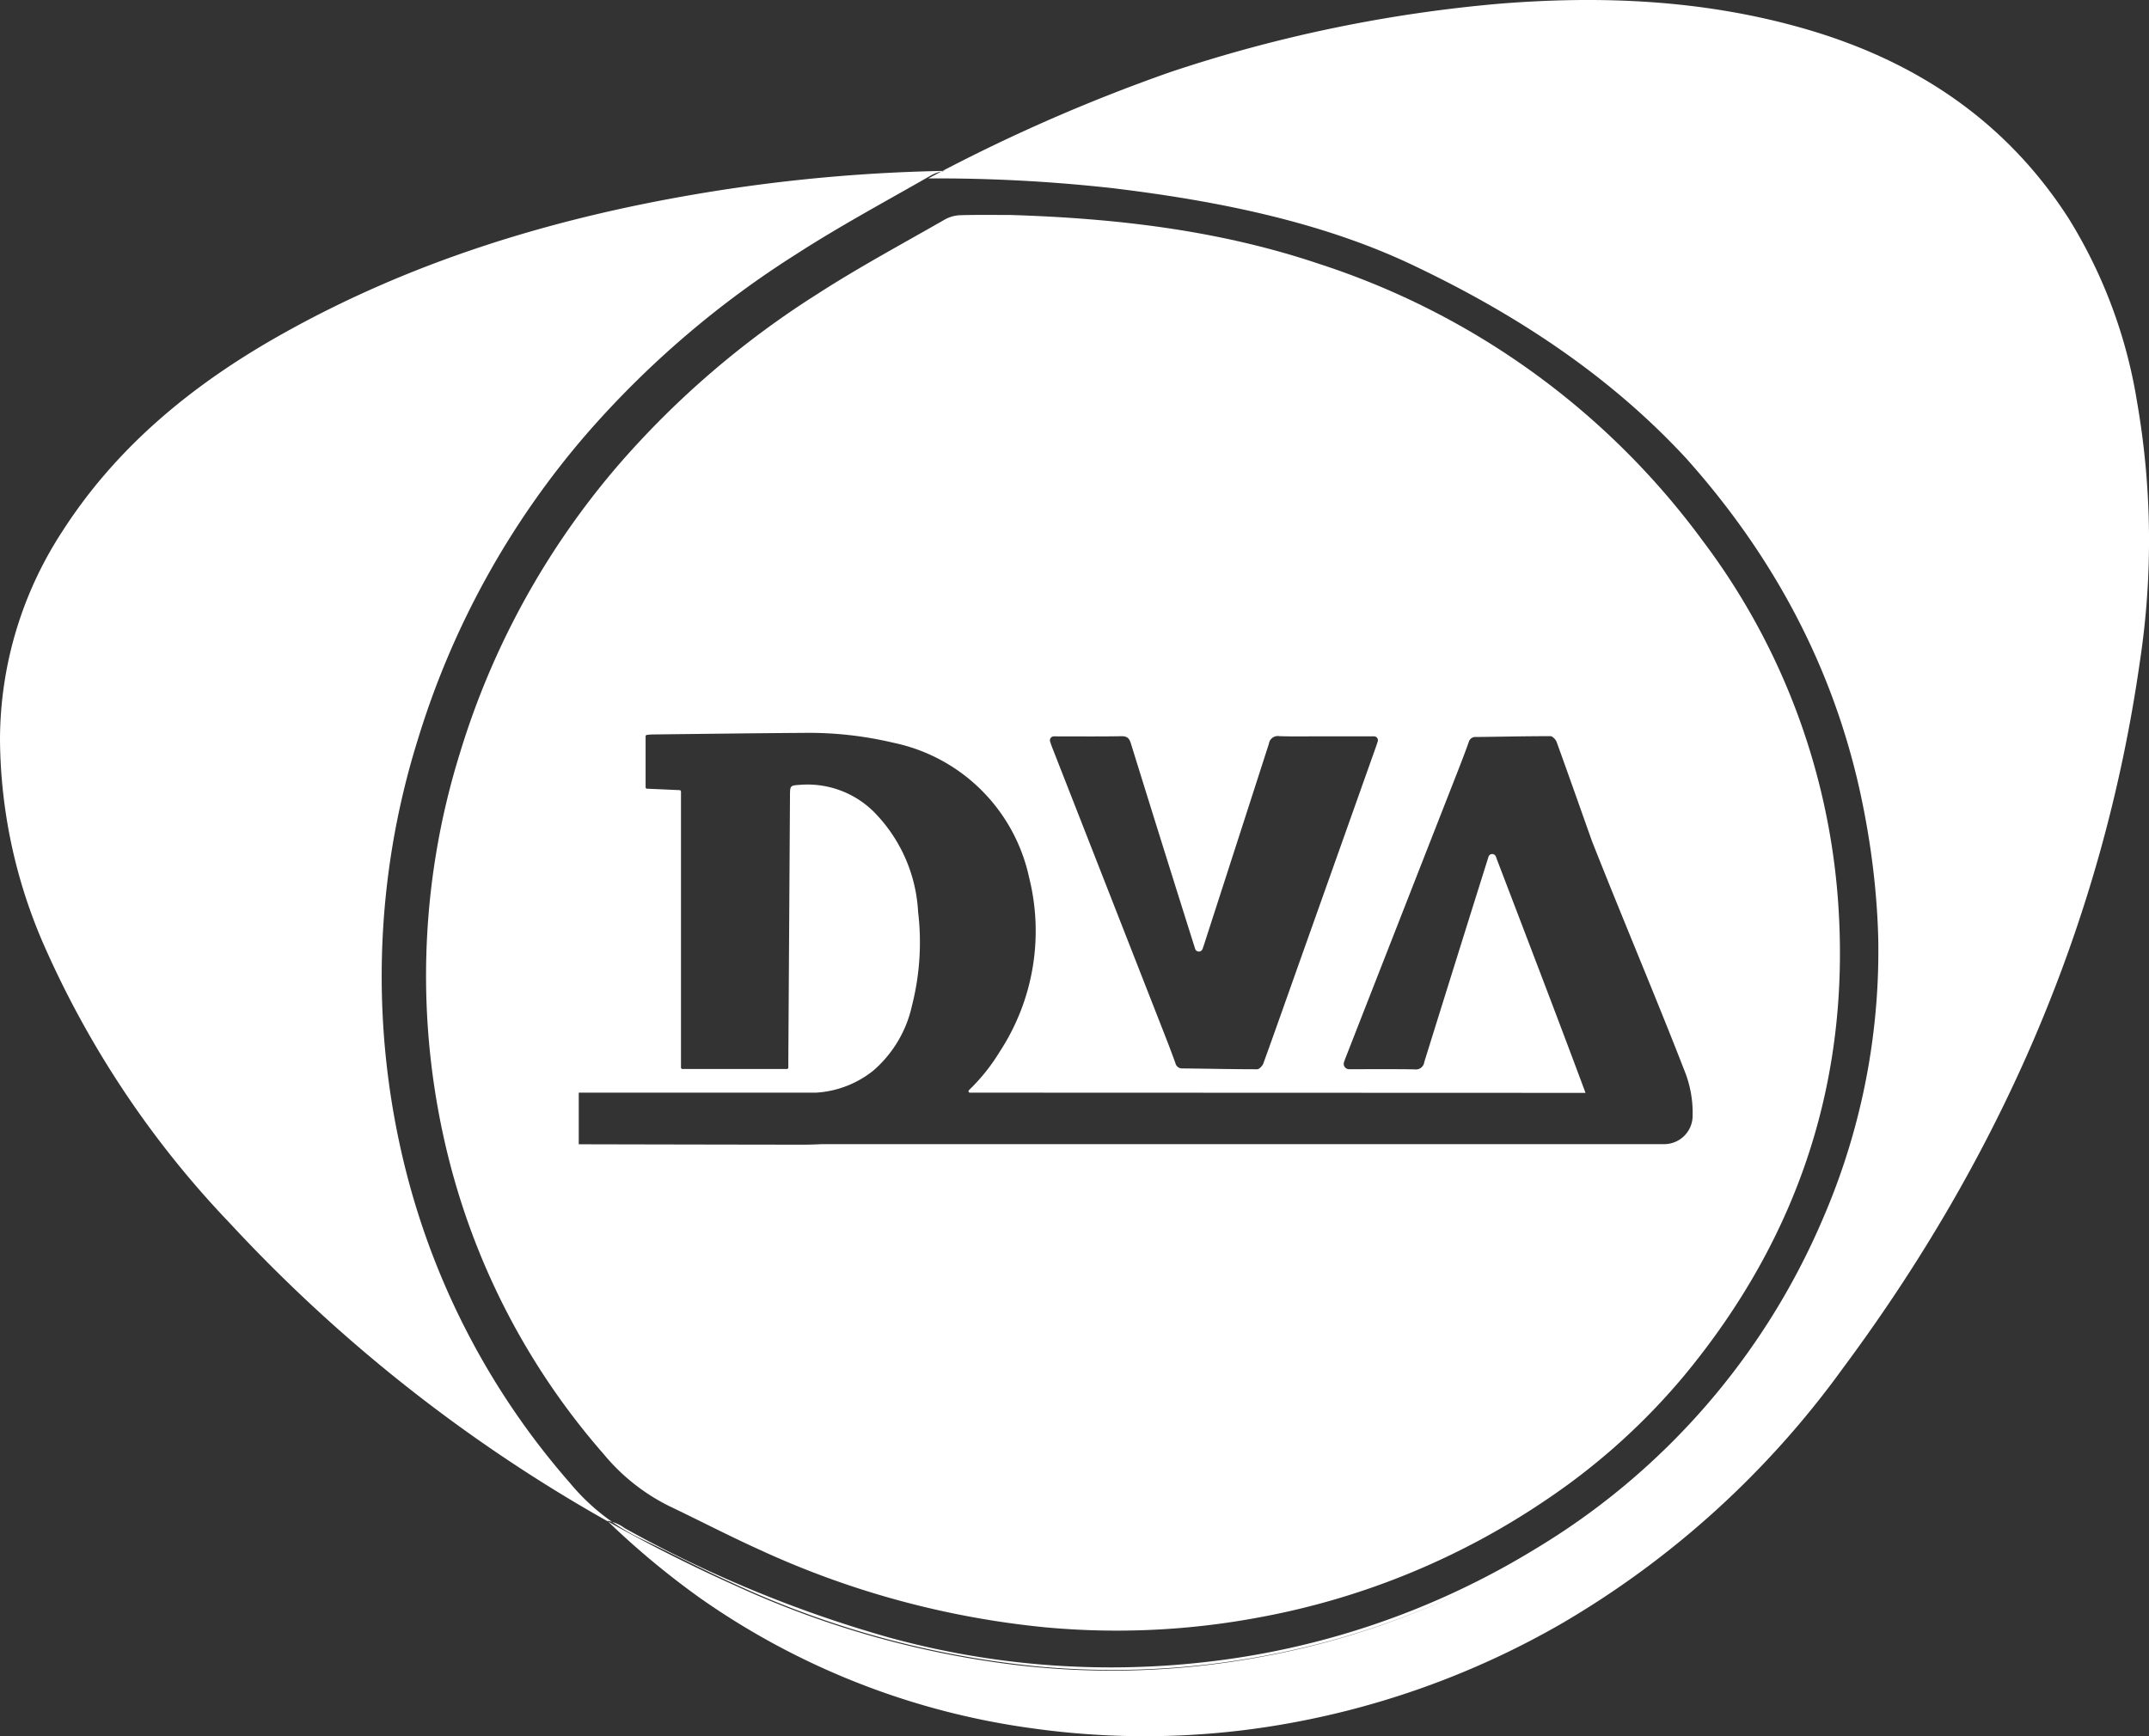 <svg xmlns="http://www.w3.org/2000/svg" viewBox="0 0 203.85 164.726"><rect x="0" y="0" width="203.85" height="164.726" fill="#333333" stroke="none"/><defs><style>.cls-1{fill:#fff;}</style></defs><g id="图层_2" data-name="图层 2"><g id="图层_1-2" data-name="图层 1"><path class="cls-1" d="M90.982,16.194c10.939.026,21.057.994,30.945,3.755a78.054,78.054,0,0,1,35.581,20.925c9.648,9.907,16.315,21.523,19.119,35.12,4.377,21.227-.454,40.258-14.225,57a64.851,64.851,0,0,1-13.7,12.316,75.813,75.813,0,0,1-28.863,11.852,77.545,77.545,0,0,1-23.082.859,89.277,89.277,0,0,1-26.945-7.552A147.4,147.4,0,0,1,21.8,116.053a91.436,91.436,0,0,1-17.462-26A49.432,49.432,0,0,1,0,70.184,36.221,36.221,0,0,1,5.923,50.4c5.171-8.052,12.366-13.919,20.59-18.567C38.836,24.869,52.156,20.779,66.06,18.416A157.774,157.774,0,0,1,90.982,16.194Zm14.965,1.71c9.42,1.156,19.278,3.1,27.9,7.171,13.264,6.266,24.639,14.6,32.727,26.871A68.834,68.834,0,0,1,178,85.443a63.978,63.978,0,0,1-5.123,30.276,67.3,67.3,0,0,1-27.251,31.25,76.176,76.176,0,0,1-31.5,10.749A79.383,79.383,0,0,1,84.4,155.383a116.362,116.362,0,0,1-25.159-10.4,3.712,3.712,0,0,0-1.635-.691,77.785,77.785,0,0,0,8.839,7.356,71.562,71.562,0,0,0,31.565,12.347,76.711,76.711,0,0,0,22.307-.164A80.182,80.182,0,0,0,148.205,154a87.1,87.1,0,0,0,26.579-24.142c14.9-20.043,24.668-42.286,28.206-67.117a76.629,76.629,0,0,0-.276-24.628,47.219,47.219,0,0,0-6.482-17.382c-5.965-9.281-14.541-14.973-25.033-18C161.705-.006,152.018-.435,142.252.35a135.32,135.32,0,0,0-31.24,6.49A163.777,163.777,0,0,0,88.059,16.928,150.4,150.4,0,0,1,105.947,17.9ZM89.953,16.2a3.473,3.473,0,0,0-1.577.407c-4.3,2.468-8.682,4.82-12.844,7.508a90.354,90.354,0,0,0-19.9,17.07,79.969,79.969,0,0,0-16,28.992,75.293,75.293,0,0,0-1.135,40.879,71.669,71.669,0,0,0,15.572,29.654,20.08,20.08,0,0,0,6.6,5.222c3,1.431,5.943,2.969,8.969,4.334a89.091,89.091,0,0,0,28.794,7.846,77.5,77.5,0,0,0,21.51-1.007,75.662,75.662,0,0,0,28.852-11.839,65.952,65.952,0,0,0,13.771-12.392c11.641-14.053,16.919-30.168,15.453-48.386a68.306,68.306,0,0,0-13.58-35.609,77.357,77.357,0,0,0-38.4-27.748c-9.95-3.369-20.261-4.612-31.091-4.95C93.536,16.183,91.743,16.153,89.953,16.2Z"/><path class="cls-1" d="M174.308,84.892a64.508,64.508,0,0,0-12.822-33.621,73.045,73.045,0,0,0-36.254-26.2c-9.394-3.18-19.13-4.353-29.355-4.673-1.332,0-3.024-.028-4.715.018a3.284,3.284,0,0,0-1.489.384c-4.062,2.331-8.2,4.552-12.127,7.089A85.288,85.288,0,0,0,58.757,44.007,75.492,75.492,0,0,0,43.65,71.38a71.067,71.067,0,0,0-1.072,38.6,67.656,67.656,0,0,0,14.7,28,18.982,18.982,0,0,0,6.231,4.931c2.829,1.35,5.612,2.8,8.468,4.092A84.124,84.124,0,0,0,99.165,154.4a73.189,73.189,0,0,0,20.31-.95,71.408,71.408,0,0,0,27.24-11.179,62.223,62.223,0,0,0,13-11.7C170.708,117.308,175.692,102.092,174.308,84.892ZM99.96,69.866h.191c2.068,0,4.137.021,6.2-.014.552-.01.763.167.925.692q3.019,9.749,6.094,19.482l0,.006a.371.371,0,0,0,.7.008c.04-.1.075-.2.106-.3q3.1-9.584,6.189-19.173a.852.852,0,0,1,.988-.721c1.325.046,2.652.015,3.979.015h5a.373.373,0,0,1,.357.482c-.051.165-.1.313-.15.458q-3.673,10.352-7.352,20.7c-1.112,3.132-2.213,6.269-3.346,9.393-.085.234-.386.556-.587.556-2.358,0-4.717-.055-7.076-.079a.641.641,0,0,1-.68-.5c-.333-.931-.688-1.854-1.048-2.774q-5.319-13.586-10.639-27.169c-.073-.185-.137-.375-.2-.581A.371.371,0,0,1,99.96,69.866Zm60.6,35.99a2.7,2.7,0,0,1-2.7,2.7H77.954c-.65.033-1.3.052-1.955.051q-10.549-.014-21.1-.039v-4.9H74.449a.243.243,0,0,1,.04,0h2.958a9.6,9.6,0,0,0,5.377-2.076,11.365,11.365,0,0,0,3.69-6.2,24.363,24.363,0,0,0,.575-8.885,14.59,14.59,0,0,0-3.895-9.164,8.933,8.933,0,0,0-7.325-2.877c-.915.059-.927.086-.933.981q-.078,12.535-.157,25.07c0,.26,0,.52,0,.773a.136.136,0,0,1-.138.136H64.734a.137.137,0,0,1-.137-.138V75.107a.144.144,0,0,0-.135-.14l-3.091-.137a.135.135,0,0,1-.13-.136V69.863a.139.139,0,0,1,.126-.137c.2-.019.363-.039.527-.041,4.742-.053,9.485-.118,14.227-.148a34.8,34.8,0,0,1,8.621.934A16.63,16.63,0,0,1,97.617,83.247a20.921,20.921,0,0,1-2.79,16.546,18.189,18.189,0,0,1-2.914,3.641.136.136,0,0,0,.094.236l58.389.021,0-.007c-2.431-6.555-5.915-15.632-8.394-22.122-.038-.1-.069-.2-.111-.3a.369.369,0,0,0-.694.024q-3.06,9.738-6.094,19.483a.8.8,0,0,1-.925.692c-2.068-.035-4.136-.014-6.205-.014a.509.509,0,0,1-.483-.67c.047-.138.093-.269.144-.4Q132.948,86.788,138.27,73.2c.36-.921.715-1.844,1.048-2.774a.643.643,0,0,1,.681-.5c2.358-.024,4.717-.081,7.076-.078.2,0,.5.322.586.555,1.133,3.125,2.234,6.261,3.347,9.393,2.817,7.15,6.243,15.245,8.73,21.671A10.7,10.7,0,0,1,160.559,105.856Z"/></g></g></svg>